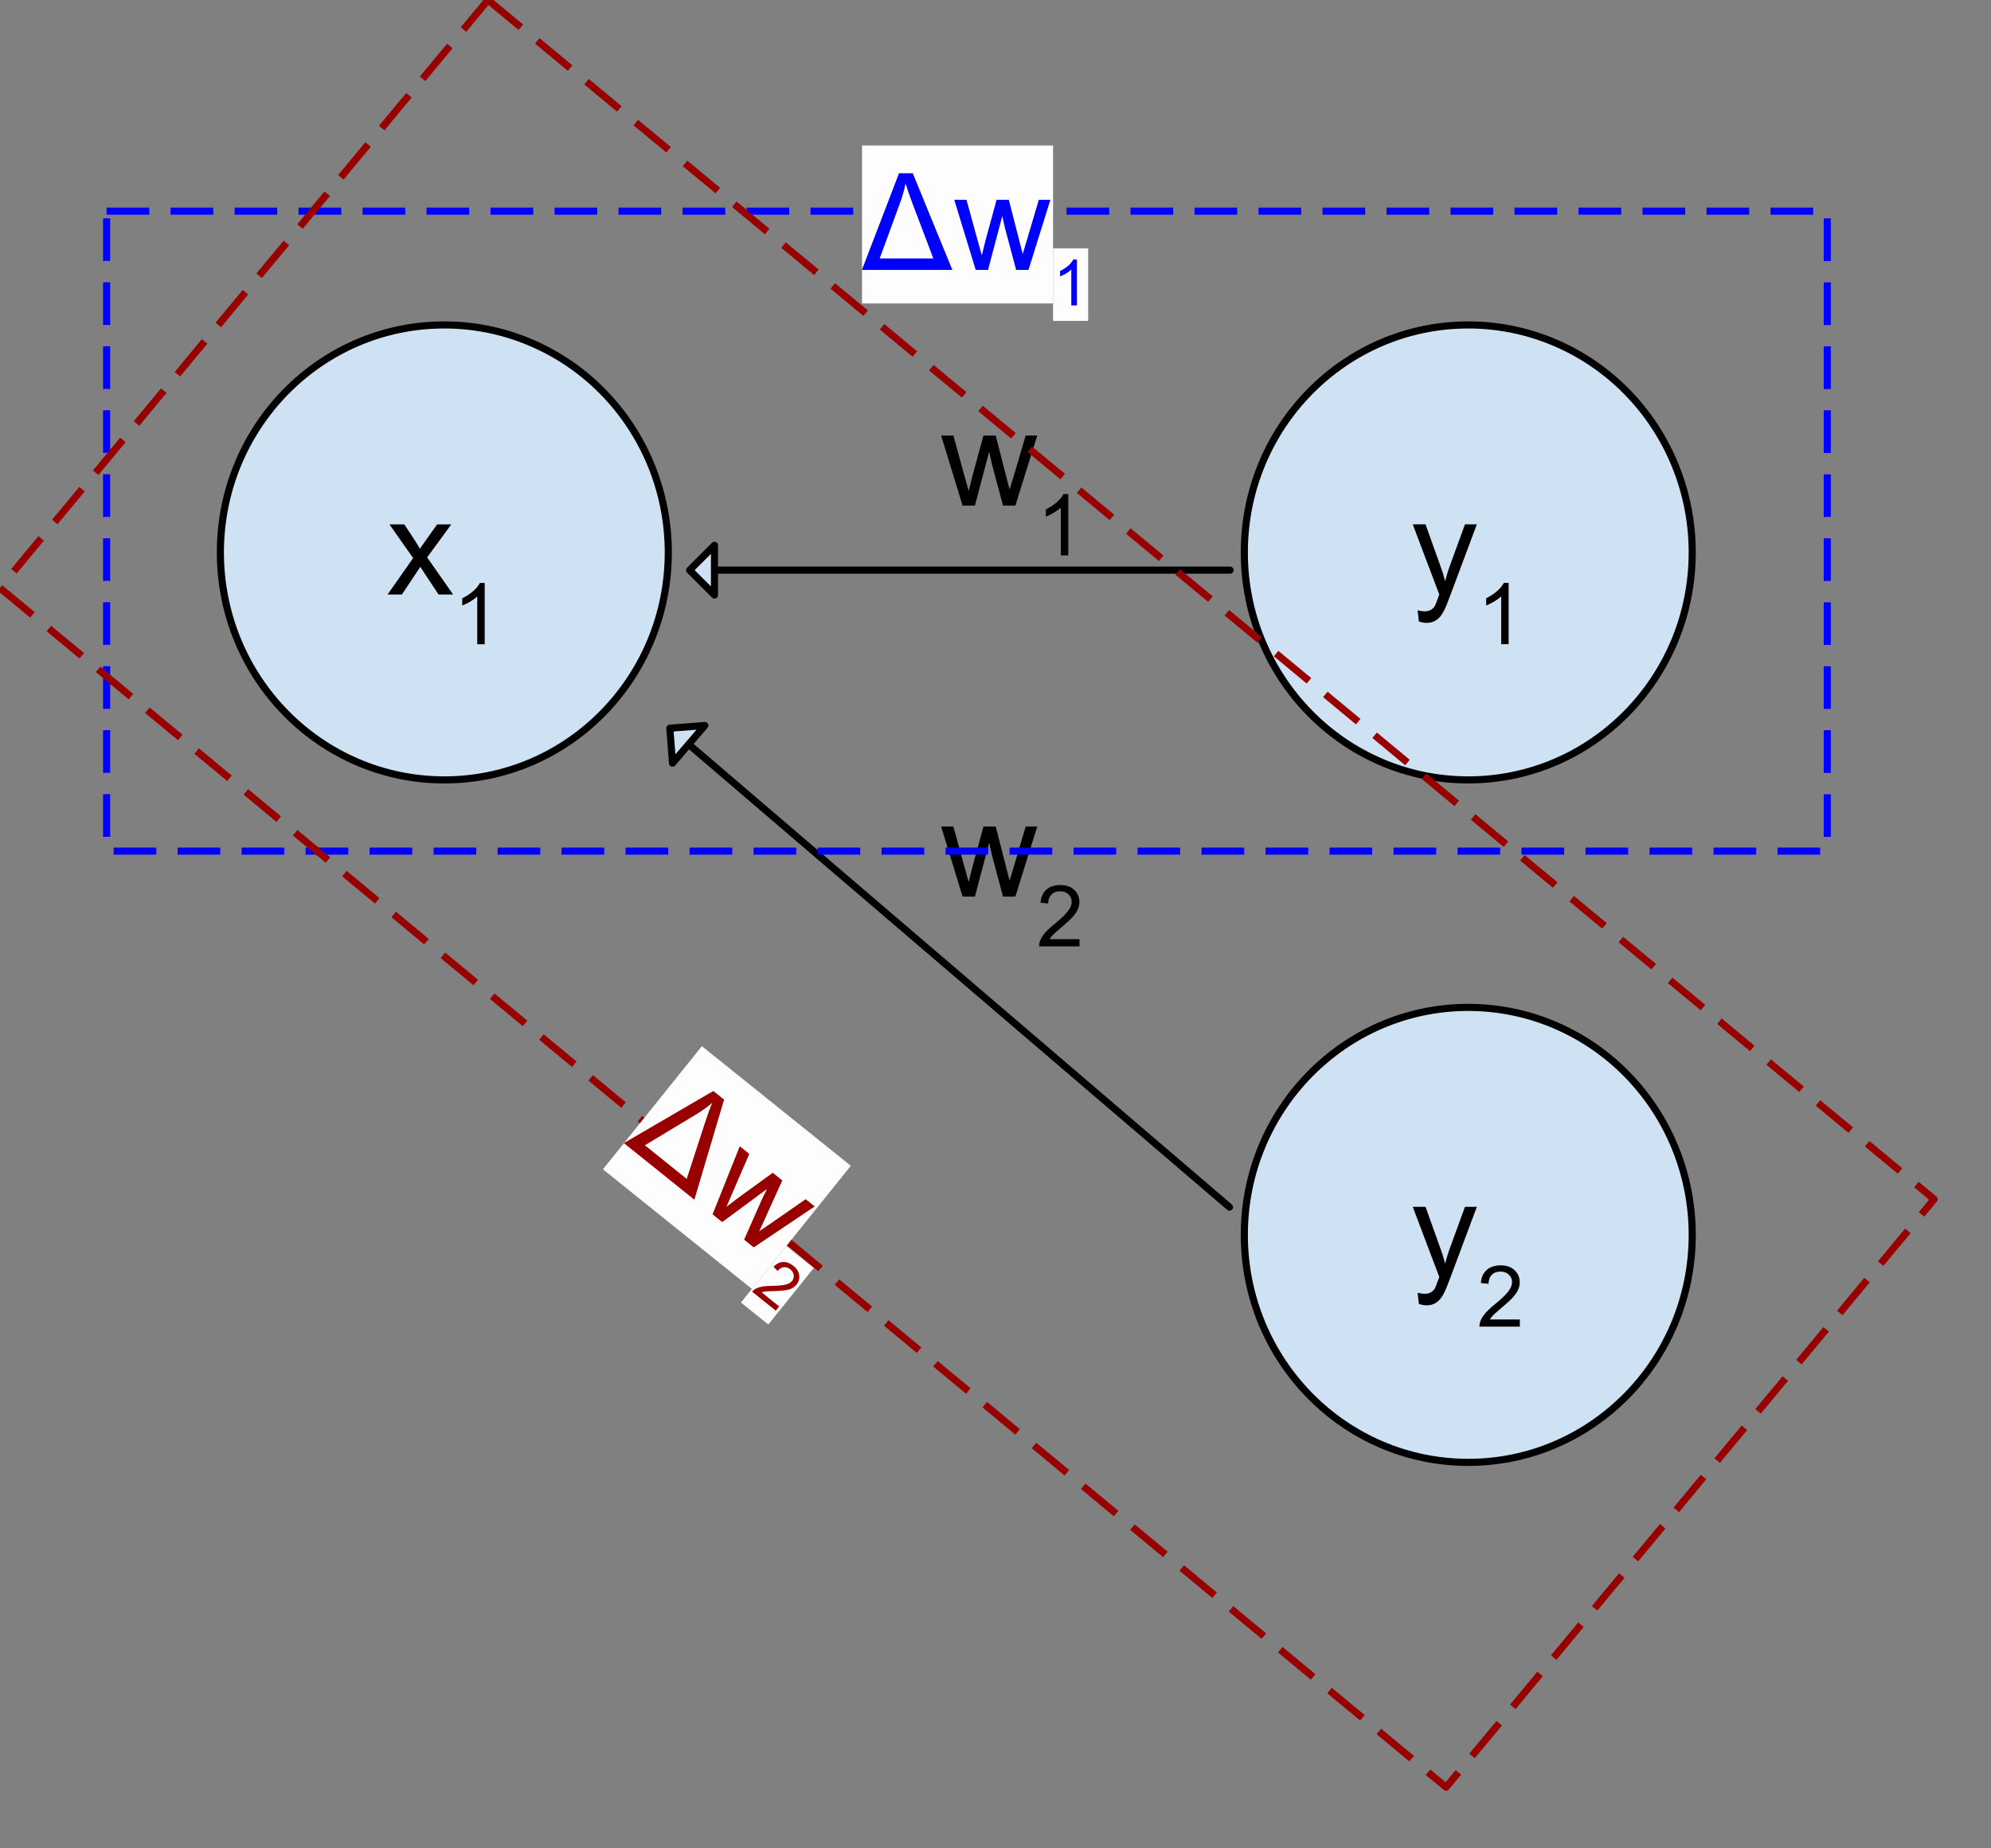 <?xml version="1.0"?>
<svg version="1.1" xmlns="http://www.w3.org/2000/svg" xmlns:xlink="http://www.w3.org/1999/xlink" width="280" height="260">
    <rect width="100%" height="100%" fill="#808080" stroke="none"/>
    <desc iVinci="yes" version="4.6" gridStep="20" showGrid="no" snapToGrid="no" codePlatform="0"/>
    <g id="Layer1" name="Layer 1" opacity="1">
        <g id="Shape1">
            <desc shapeID="1" type="0" basicInfo-basicType="0" basicInfo-roundedRectRadius="12" basicInfo-polygonSides="6" basicInfo-starPoints="5" bounding="rect(-31.496,-32,62.992,64)" text="" font-familyName="" font-pixelSize="20" font-bold="0" font-underline="0" font-alignment="1" strokeStyle="0" markerStart="0" markerEnd="0" shadowEnabled="0" shadowOffsetX="0" shadowOffsetY="2" shadowBlur="4" shadowOpacity="160" blurEnabled="0" blurRadius="4" transform="matrix(1,0,0,1,62.488,77.706)" pers-center="0,0" pers-size="0,0" pers-start="0,0" pers-end="0,0" locked="0" mesh="" flag=""/>
            <path id="shapePath1" d="M30.992,77.706 C30.992,60.033 45.094,45.706 62.488,45.706 C70.842,45.706 78.853,49.078 84.759,55.079 C90.666,61.08 93.984,69.219 93.984,77.706 C93.984,95.379 79.883,109.706 62.488,109.706 C45.094,109.706 30.992,95.379 30.992,77.706 Z" style="stroke:none;fill-rule:nonzero;fill:#cfe2f3;fill-opacity:1;"/>
        </g>
        <g id="Shape2">
            <desc shapeID="2" type="0" basicInfo-basicType="0" basicInfo-roundedRectRadius="12" basicInfo-polygonSides="6" basicInfo-starPoints="5" bounding="rect(-31.496,-32,62.992,64)" text="" font-familyName="" font-pixelSize="20" font-bold="0" font-underline="0" font-alignment="1" strokeStyle="0" markerStart="0" markerEnd="0" shadowEnabled="0" shadowOffsetX="0" shadowOffsetY="2" shadowBlur="4" shadowOpacity="160" blurEnabled="0" blurRadius="4" transform="matrix(1,0,0,1,62.488,77.706)" pers-center="0,0" pers-size="0,0" pers-start="0,0" pers-end="0,0" locked="0" mesh="" flag=""/>
            <path id="shapePath2" d="M30.992,77.706 C30.992,60.033 45.094,45.706 62.488,45.706 C70.842,45.706 78.853,49.078 84.759,55.079 C90.666,61.08 93.984,69.219 93.984,77.706 C93.984,95.379 79.883,109.706 62.488,109.706 C45.094,109.706 30.992,95.379 30.992,77.706 Z" style="stroke:#000000;stroke-opacity:1;stroke-width:1;stroke-linejoin:round;stroke-miterlimit:2;stroke-linecap:butt;fill:none;"/>
        </g>
        <g id="Shape3">
            <desc shapeID="3" type="0" basicInfo-basicType="0" basicInfo-roundedRectRadius="12" basicInfo-polygonSides="6" basicInfo-starPoints="5" bounding="rect(-31.496,-32,62.992,64)" text="" font-familyName="" font-pixelSize="20" font-bold="0" font-underline="0" font-alignment="1" strokeStyle="0" markerStart="0" markerEnd="0" shadowEnabled="0" shadowOffsetX="0" shadowOffsetY="2" shadowBlur="4" shadowOpacity="160" blurEnabled="0" blurRadius="4" transform="matrix(1,0,0,1,206.488,77.706)" pers-center="0,0" pers-size="0,0" pers-start="0,0" pers-end="0,0" locked="0" mesh="" flag=""/>
            <path id="shapePath3" d="M174.992,77.706 C174.992,60.033 189.094,45.706 206.488,45.706 C214.842,45.706 222.853,49.078 228.759,55.079 C234.666,61.08 237.984,69.219 237.984,77.706 C237.984,95.379 223.883,109.706 206.488,109.706 C189.094,109.706 174.992,95.379 174.992,77.706 Z" style="stroke:none;fill-rule:nonzero;fill:#cfe2f3;fill-opacity:1;"/>
        </g>
        <g id="Shape4">
            <desc shapeID="4" type="0" basicInfo-basicType="0" basicInfo-roundedRectRadius="12" basicInfo-polygonSides="6" basicInfo-starPoints="5" bounding="rect(-31.496,-32,62.992,64)" text="" font-familyName="" font-pixelSize="20" font-bold="0" font-underline="0" font-alignment="1" strokeStyle="0" markerStart="0" markerEnd="0" shadowEnabled="0" shadowOffsetX="0" shadowOffsetY="2" shadowBlur="4" shadowOpacity="160" blurEnabled="0" blurRadius="4" transform="matrix(1,0,0,1,206.488,77.706)" pers-center="0,0" pers-size="0,0" pers-start="0,0" pers-end="0,0" locked="0" mesh="" flag=""/>
            <path id="shapePath4" d="M174.992,77.706 C174.992,60.033 189.094,45.706 206.488,45.706 C214.842,45.706 222.853,49.078 228.759,55.079 C234.666,61.08 237.984,69.219 237.984,77.706 C237.984,95.379 223.883,109.706 206.488,109.706 C189.094,109.706 174.992,95.379 174.992,77.706 Z" style="stroke:#000000;stroke-opacity:1;stroke-width:1;stroke-linejoin:round;stroke-miterlimit:2;stroke-linecap:butt;fill:none;"/>
        </g>
        <g id="Shape5">
            <desc shapeID="5" type="0" basicInfo-basicType="0" basicInfo-roundedRectRadius="12" basicInfo-polygonSides="6" basicInfo-starPoints="5" bounding="rect(-38,-3.496,76,6.992)" text="" font-familyName="" font-pixelSize="20" font-bold="0" font-underline="0" font-alignment="1" strokeStyle="0" markerStart="0" markerEnd="0" shadowEnabled="0" shadowOffsetX="0" shadowOffsetY="2" shadowBlur="4" shadowOpacity="160" blurEnabled="0" blurRadius="4" transform="matrix(1,0,0,1,134.984,80.202)" pers-center="0,0" pers-size="0,0" pers-start="0,0" pers-end="0,0" locked="0" mesh="" flag=""/>
            <path id="shapePath5" d="M172.984,80.202 L100.48,80.202 L100.48,76.706 L96.984,80.202 L100.48,83.698 L100.48,80.202 L172.984,80.202 Z" style="stroke:none;fill-rule:nonzero;fill:#cfe2f3;fill-opacity:1;"/>
        </g>
        <g id="Shape6">
            <desc shapeID="6" type="0" basicInfo-basicType="0" basicInfo-roundedRectRadius="12" basicInfo-polygonSides="6" basicInfo-starPoints="5" bounding="rect(-38,-3.496,76,6.992)" text="" font-familyName="" font-pixelSize="20" font-bold="0" font-underline="0" font-alignment="1" strokeStyle="0" markerStart="0" markerEnd="0" shadowEnabled="0" shadowOffsetX="0" shadowOffsetY="2" shadowBlur="4" shadowOpacity="160" blurEnabled="0" blurRadius="4" transform="matrix(1,0,0,1,134.984,80.202)" pers-center="0,0" pers-size="0,0" pers-start="0,0" pers-end="0,0" locked="0" mesh="" flag=""/>
            <path id="shapePath6" d="M172.984,80.202 L100.48,80.202 L100.48,76.706 L96.984,80.202 L100.48,83.698 L100.48,80.202 L172.984,80.202 Z" style="stroke:#000000;stroke-opacity:1;stroke-width:1;stroke-linejoin:round;stroke-miterlimit:2;stroke-linecap:butt;fill:none;"/>
        </g>
        <g id="Shape7">
            <desc shapeID="7" type="0" basicInfo-basicType="0" basicInfo-roundedRectRadius="12" basicInfo-polygonSides="6" basicInfo-starPoints="5" bounding="rect(-40.992,-30.992,81.984,61.984)" text="" font-familyName="" font-pixelSize="20" font-bold="0" font-underline="0" font-alignment="1" strokeStyle="0" markerStart="0" markerEnd="0" shadowEnabled="0" shadowOffsetX="0" shadowOffsetY="2" shadowBlur="4" shadowOpacity="160" blurEnabled="0" blurRadius="4" transform="matrix(1,0,0,1,62.488,76.706)" pers-center="0,0" pers-size="0,0" pers-start="0,0" pers-end="0,0" locked="0" mesh="" flag=""/>
            <path id="shapePath7" d="M21.496,45.714 L103.48,45.714 L103.48,107.698 L21.496,107.698 L21.496,45.714 Z" style="stroke:none;fill-rule:nonzero;fill:#000000;fill-opacity:0;"/>
        </g>
        <g id="Shape8">
            <desc shapeID="8" type="0" basicInfo-basicType="0" basicInfo-roundedRectRadius="12" basicInfo-polygonSides="6" basicInfo-starPoints="5" bounding="rect(-4.609,-4.93,9.219,9.859)" text="" font-familyName="" font-pixelSize="20" font-bold="0" font-underline="0" font-alignment="1" strokeStyle="0" markerStart="0" markerEnd="0" shadowEnabled="0" shadowOffsetX="0" shadowOffsetY="2" shadowBlur="4" shadowOpacity="160" blurEnabled="0" blurRadius="4" transform="matrix(1,0,0,1,59.116,78.696)" pers-center="0,0" pers-size="0,0" pers-start="0,0" pers-end="0,0" locked="0" mesh="" flag=""/>
            <path id="shapePath8" d="M54.506,83.626 L58.1,78.501 L54.772,73.767 L56.866,73.767 L58.381,76.079 C58.663,76.517 58.887,76.886 59.053,77.189 C59.334,76.782 59.59,76.418 59.819,76.095 L61.475,73.767 L63.459,73.767 L60.069,78.407 L63.725,83.626 L61.678,83.626 L59.647,80.564 L59.116,79.735 L56.522,83.626 L54.506,83.626 Z" style="stroke:none;fill-rule:nonzero;fill:#000000;fill-opacity:1;"/>
        </g>
        <g id="Shape9">
            <desc shapeID="9" type="0" basicInfo-basicType="0" basicInfo-roundedRectRadius="12" basicInfo-polygonSides="6" basicInfo-starPoints="5" bounding="rect(-1.578,-4.312,3.156,8.625)" text="" font-familyName="" font-pixelSize="20" font-bold="0" font-underline="0" font-alignment="1" strokeStyle="0" markerStart="0" markerEnd="0" shadowEnabled="0" shadowOffsetX="0" shadowOffsetY="2" shadowBlur="4" shadowOpacity="160" blurEnabled="0" blurRadius="4" transform="matrix(1,0,0,1,66.585,86.314)" pers-center="0,0" pers-size="0,0" pers-start="0,0" pers-end="0,0" locked="0" mesh="" flag=""/>
            <path id="shapePath9" d="M68.163,90.626 L67.116,90.626 L67.116,83.907 C66.855,84.147 66.517,84.392 66.1,84.642 C65.694,84.881 65.329,85.058 65.006,85.173 L65.006,84.157 C65.59,83.876 66.1,83.543 66.538,83.157 C66.986,82.761 67.303,82.376 67.491,82.001 L68.163,82.001 L68.163,90.626 Z" style="stroke:none;fill-rule:nonzero;fill:#000000;fill-opacity:1;"/>
        </g>
        <g id="Shape10">
            <desc shapeID="10" type="0" basicInfo-basicType="0" basicInfo-roundedRectRadius="12" basicInfo-polygonSides="6" basicInfo-starPoints="5" bounding="rect(-40.992,-30.992,81.984,61.984)" text="" font-familyName="" font-pixelSize="20" font-bold="0" font-underline="0" font-alignment="1" strokeStyle="0" markerStart="0" markerEnd="0" shadowEnabled="0" shadowOffsetX="0" shadowOffsetY="2" shadowBlur="4" shadowOpacity="160" blurEnabled="0" blurRadius="4" transform="matrix(1,0,0,1,206.488,76.698)" pers-center="0,0" pers-size="0,0" pers-start="0,0" pers-end="0,0" locked="0" mesh="" flag=""/>
            <path id="shapePath10" d="M165.496,45.706 L247.48,45.706 L247.48,107.69 L165.496,107.69 L165.496,45.706 Z" style="stroke:none;fill-rule:nonzero;fill:#000000;fill-opacity:0;"/>
        </g>
        <g id="Shape11">
            <desc shapeID="11" type="0" basicInfo-basicType="0" basicInfo-roundedRectRadius="12" basicInfo-polygonSides="6" basicInfo-starPoints="5" bounding="rect(-4.508,-6.93,9.016,13.859)" text="" font-familyName="" font-pixelSize="20" font-bold="0" font-underline="0" font-alignment="1" strokeStyle="0" markerStart="0" markerEnd="0" shadowEnabled="0" shadowOffsetX="0" shadowOffsetY="2" shadowBlur="4" shadowOpacity="160" blurEnabled="0" blurRadius="4" transform="matrix(1,0,0,1,203.186,80.689)" pers-center="0,0" pers-size="0,0" pers-start="0,0" pers-end="0,0" locked="0" mesh="" flag=""/>
            <path id="shapePath11" d="M199.538,87.415 L199.366,85.853 C199.73,85.946 200.048,85.993 200.319,85.993 C200.683,85.993 200.975,85.931 201.194,85.806 C201.423,85.681 201.611,85.509 201.756,85.29 C201.861,85.123 202.027,84.707 202.256,84.04 C202.288,83.946 202.34,83.811 202.413,83.634 L198.678,73.759 L200.475,73.759 L202.522,79.478 C202.793,80.196 203.032,80.957 203.241,81.759 C203.428,80.988 203.657,80.238 203.928,79.509 L206.022,73.759 L207.694,73.759 L203.944,83.79 C203.548,84.873 203.236,85.618 203.006,86.024 C202.715,86.576 202.376,86.978 201.991,87.228 C201.605,87.488 201.147,87.618 200.616,87.618 C200.293,87.618 199.933,87.55 199.538,87.415 Z" style="stroke:none;fill-rule:nonzero;fill:#000000;fill-opacity:1;"/>
        </g>
        <g id="Shape12">
            <desc shapeID="12" type="0" basicInfo-basicType="0" basicInfo-roundedRectRadius="12" basicInfo-polygonSides="6" basicInfo-starPoints="5" bounding="rect(-1.578,-4.312,3.156,8.625)" text="" font-familyName="" font-pixelSize="20" font-bold="0" font-underline="0" font-alignment="1" strokeStyle="0" markerStart="0" markerEnd="0" shadowEnabled="0" shadowOffsetX="0" shadowOffsetY="2" shadowBlur="4" shadowOpacity="160" blurEnabled="0" blurRadius="4" transform="matrix(1,0,0,1,210.585,86.306)" pers-center="0,0" pers-size="0,0" pers-start="0,0" pers-end="0,0" locked="0" mesh="" flag=""/>
            <path id="shapePath12" d="M212.163,90.618 L211.116,90.618 L211.116,83.899 C210.855,84.139 210.517,84.384 210.1,84.634 C209.694,84.873 209.329,85.05 209.006,85.165 L209.006,84.149 C209.59,83.868 210.1,83.535 210.538,83.149 C210.986,82.754 211.303,82.368 211.491,81.993 L212.163,81.993 L212.163,90.618 Z" style="stroke:none;fill-rule:nonzero;fill:#000000;fill-opacity:1;"/>
        </g>
        <g id="Shape13">
            <desc shapeID="13" type="0" basicInfo-basicType="0" basicInfo-roundedRectRadius="12" basicInfo-polygonSides="6" basicInfo-starPoints="5" bounding="rect(-40.992,-27.496,81.984,54.992)" text="" font-familyName="" font-pixelSize="20" font-bold="0" font-underline="0" font-alignment="1" strokeStyle="0" markerStart="0" markerEnd="0" shadowEnabled="0" shadowOffsetX="0" shadowOffsetY="2" shadowBlur="4" shadowOpacity="160" blurEnabled="0" blurRadius="4" transform="matrix(1,0,0,1,142.488,64.202)" pers-center="0,0" pers-size="0,0" pers-start="0,0" pers-end="0,0" locked="0" mesh="" flag=""/>
            <path id="shapePath13" d="M101.496,36.706 L183.48,36.706 L183.48,91.698 L101.496,91.698 L101.496,36.706 Z" style="stroke:none;fill-rule:nonzero;fill:#000000;fill-opacity:0;"/>
        </g>
        <g id="Shape14">
            <desc shapeID="14" type="0" basicInfo-basicType="0" basicInfo-roundedRectRadius="12" basicInfo-polygonSides="6" basicInfo-starPoints="5" bounding="rect(-6.758,-4.93,13.516,9.859)" text="" font-familyName="" font-pixelSize="20" font-bold="0" font-underline="0" font-alignment="1" strokeStyle="0" markerStart="0" markerEnd="0" shadowEnabled="0" shadowOffsetX="0" shadowOffsetY="2" shadowBlur="4" shadowOpacity="160" blurEnabled="0" blurRadius="4" transform="matrix(1,0,0,1,139.114,66.192)" pers-center="0,0" pers-size="0,0" pers-start="0,0" pers-end="0,0" locked="0" mesh="" flag=""/>
            <path id="shapePath14" d="M135.371,71.122 L132.356,61.263 L134.075,61.263 L135.637,66.95 L136.231,69.075 C136.252,68.971 136.418,68.294 136.731,67.044 L138.309,61.263 L140.028,61.263 L141.496,66.981 L141.981,68.872 L142.559,66.966 L144.246,61.263 L145.871,61.263 L142.793,71.122 L141.059,71.122 L139.481,65.216 L139.106,63.544 L137.106,71.122 L135.371,71.122 Z" style="stroke:none;fill-rule:nonzero;fill:#000000;fill-opacity:1;"/>
        </g>
        <g id="Shape15">
            <desc shapeID="15" type="0" basicInfo-basicType="0" basicInfo-roundedRectRadius="12" basicInfo-polygonSides="6" basicInfo-starPoints="5" bounding="rect(-1.578,-4.312,3.156,8.625)" text="" font-familyName="" font-pixelSize="20" font-bold="0" font-underline="0" font-alignment="1" strokeStyle="0" markerStart="0" markerEnd="0" shadowEnabled="0" shadowOffsetX="0" shadowOffsetY="2" shadowBlur="4" shadowOpacity="160" blurEnabled="0" blurRadius="4" transform="matrix(1,0,0,1,148.657,73.81)" pers-center="0,0" pers-size="0,0" pers-start="0,0" pers-end="0,0" locked="0" mesh="" flag=""/>
            <path id="shapePath15" d="M150.235,78.122 L149.188,78.122 L149.188,71.403 C148.928,71.643 148.589,71.888 148.173,72.138 C147.766,72.377 147.402,72.554 147.079,72.669 L147.079,71.653 C147.662,71.372 148.173,71.039 148.61,70.653 C149.058,70.257 149.376,69.872 149.563,69.497 L150.235,69.497 L150.235,78.122 Z" style="stroke:none;fill-rule:nonzero;fill:#000000;fill-opacity:1;"/>
        </g>
        <g id="Shape16">
            <desc shapeID="16" type="0" basicInfo-basicType="0" basicInfo-roundedRectRadius="12" basicInfo-polygonSides="6" basicInfo-starPoints="5" bounding="rect(-31.496,-32,62.992,64)" text="" font-familyName="" font-pixelSize="20" font-bold="0" font-underline="0" font-alignment="1" strokeStyle="0" markerStart="0" markerEnd="0" shadowEnabled="0" shadowOffsetX="0" shadowOffsetY="2" shadowBlur="4" shadowOpacity="160" blurEnabled="0" blurRadius="4" transform="matrix(1,0,0,1,206.488,173.706)" pers-center="0,0" pers-size="0,0" pers-start="0,0" pers-end="0,0" locked="0" mesh="" flag=""/>
            <path id="shapePath16" d="M174.992,173.706 C174.992,156.033 189.094,141.706 206.488,141.706 C214.842,141.706 222.853,145.077 228.759,151.079 C234.666,157.08 237.984,165.219 237.984,173.706 C237.984,191.379 223.883,205.706 206.488,205.706 C189.094,205.706 174.992,191.379 174.992,173.706 Z" style="stroke:none;fill-rule:nonzero;fill:#cfe2f3;fill-opacity:1;"/>
        </g>
        <g id="Shape17">
            <desc shapeID="17" type="0" basicInfo-basicType="0" basicInfo-roundedRectRadius="12" basicInfo-polygonSides="6" basicInfo-starPoints="5" bounding="rect(-31.496,-32,62.992,64)" text="" font-familyName="" font-pixelSize="20" font-bold="0" font-underline="0" font-alignment="1" strokeStyle="0" markerStart="0" markerEnd="0" shadowEnabled="0" shadowOffsetX="0" shadowOffsetY="2" shadowBlur="4" shadowOpacity="160" blurEnabled="0" blurRadius="4" transform="matrix(1,0,0,1,206.488,173.706)" pers-center="0,0" pers-size="0,0" pers-start="0,0" pers-end="0,0" locked="0" mesh="" flag=""/>
            <path id="shapePath17" d="M174.992,173.706 C174.992,156.033 189.094,141.706 206.488,141.706 C214.842,141.706 222.853,145.077 228.759,151.079 C234.666,157.08 237.984,165.219 237.984,173.706 C237.984,191.379 223.883,205.706 206.488,205.706 C189.094,205.706 174.992,191.379 174.992,173.706 Z" style="stroke:#000000;stroke-opacity:1;stroke-width:1;stroke-linejoin:round;stroke-miterlimit:2;stroke-linecap:butt;fill:none;"/>
        </g>
        <g id="Shape18">
            <desc shapeID="18" type="0" basicInfo-basicType="0" basicInfo-roundedRectRadius="12" basicInfo-polygonSides="6" basicInfo-starPoints="5" bounding="rect(-40.992,-30.992,81.984,61.984)" text="" font-familyName="" font-pixelSize="20" font-bold="0" font-underline="0" font-alignment="1" strokeStyle="0" markerStart="0" markerEnd="0" shadowEnabled="0" shadowOffsetX="0" shadowOffsetY="2" shadowBlur="4" shadowOpacity="160" blurEnabled="0" blurRadius="4" transform="matrix(1,0,0,1,206.488,172.698)" pers-center="0,0" pers-size="0,0" pers-start="0,0" pers-end="0,0" locked="0" mesh="" flag=""/>
            <path id="shapePath18" d="M165.496,141.706 L247.48,141.706 L247.48,203.69 L165.496,203.69 L165.496,141.706 Z" style="stroke:none;fill-rule:nonzero;fill:#000000;fill-opacity:0;"/>
        </g>
        <g id="Shape19">
            <desc shapeID="19" type="0" basicInfo-basicType="0" basicInfo-roundedRectRadius="12" basicInfo-polygonSides="6" basicInfo-starPoints="5" bounding="rect(-4.508,-6.93,9.016,13.859)" text="" font-familyName="" font-pixelSize="20" font-bold="0" font-underline="0" font-alignment="1" strokeStyle="0" markerStart="0" markerEnd="0" shadowEnabled="0" shadowOffsetX="0" shadowOffsetY="2" shadowBlur="4" shadowOpacity="160" blurEnabled="0" blurRadius="4" transform="matrix(1,0,0,1,203.186,176.688)" pers-center="0,0" pers-size="0,0" pers-start="0,0" pers-end="0,0" locked="0" mesh="" flag=""/>
            <path id="shapePath19" d="M199.538,183.415 L199.366,181.853 C199.73,181.946 200.048,181.993 200.319,181.993 C200.683,181.993 200.975,181.931 201.194,181.806 C201.423,181.681 201.611,181.509 201.756,181.29 C201.861,181.123 202.027,180.707 202.256,180.04 C202.288,179.946 202.34,179.811 202.413,179.634 L198.678,169.759 L200.475,169.759 L202.522,175.478 C202.793,176.196 203.032,176.957 203.241,177.759 C203.428,176.988 203.657,176.238 203.928,175.509 L206.022,169.759 L207.694,169.759 L203.944,179.79 C203.548,180.873 203.236,181.618 203.006,182.024 C202.715,182.577 202.376,182.978 201.991,183.228 C201.605,183.488 201.147,183.618 200.616,183.618 C200.293,183.618 199.933,183.55 199.538,183.415 Z" style="stroke:none;fill-rule:nonzero;fill:#000000;fill-opacity:1;"/>
        </g>
        <g id="Shape20">
            <desc shapeID="20" type="0" basicInfo-basicType="0" basicInfo-roundedRectRadius="12" basicInfo-polygonSides="6" basicInfo-starPoints="5" bounding="rect(-2.844,-4.312,5.688,8.625)" text="" font-familyName="" font-pixelSize="20" font-bold="0" font-underline="0" font-alignment="1" strokeStyle="0" markerStart="0" markerEnd="0" shadowEnabled="0" shadowOffsetX="0" shadowOffsetY="2" shadowBlur="4" shadowOpacity="160" blurEnabled="0" blurRadius="4" transform="matrix(1,0,0,1,210.897,182.306)" pers-center="0,0" pers-size="0,0" pers-start="0,0" pers-end="0,0" locked="0" mesh="" flag=""/>
            <path id="shapePath20" d="M213.741,185.603 L213.741,186.618 L208.053,186.618 C208.053,186.368 208.095,186.123 208.178,185.884 C208.324,185.498 208.553,185.118 208.866,184.743 C209.189,184.368 209.652,183.936 210.256,183.446 C211.194,182.675 211.824,182.066 212.147,181.618 C212.48,181.17 212.647,180.748 212.647,180.353 C212.647,179.936 212.496,179.587 212.194,179.306 C211.892,179.014 211.501,178.868 211.022,178.868 C210.512,178.868 210.105,179.019 209.803,179.321 C209.501,179.623 209.345,180.045 209.335,180.587 L208.256,180.478 C208.329,179.665 208.605,179.05 209.085,178.634 C209.574,178.207 210.23,177.993 211.053,177.993 C211.876,177.993 212.527,178.222 213.006,178.681 C213.486,179.139 213.725,179.707 213.725,180.384 C213.725,180.728 213.652,181.066 213.506,181.399 C213.371,181.722 213.137,182.071 212.803,182.446 C212.48,182.811 211.944,183.311 211.194,183.946 C210.558,184.478 210.147,184.842 209.96,185.04 C209.782,185.228 209.637,185.415 209.522,185.603 L213.741,185.603 Z" style="stroke:none;fill-rule:nonzero;fill:#000000;fill-opacity:1;"/>
        </g>
        <g id="Shape21">
            <desc shapeID="21" type="0" basicInfo-basicType="0" basicInfo-roundedRectRadius="12" basicInfo-polygonSides="6" basicInfo-starPoints="5" bounding="rect(-40.992,-27.496,81.984,54.992)" text="" font-familyName="" font-pixelSize="20" font-bold="0" font-underline="0" font-alignment="1" strokeStyle="0" markerStart="0" markerEnd="0" shadowEnabled="0" shadowOffsetX="0" shadowOffsetY="2" shadowBlur="4" shadowOpacity="160" blurEnabled="0" blurRadius="4" transform="matrix(1,0,0,1,142.488,119.202)" pers-center="0,0" pers-size="0,0" pers-start="0,0" pers-end="0,0" locked="0" mesh="" flag=""/>
            <path id="shapePath21" d="M101.496,91.706 L183.48,91.706 L183.48,146.698 L101.496,146.698 L101.496,91.706 Z" style="stroke:none;fill-rule:nonzero;fill:#000000;fill-opacity:0;"/>
        </g>
        <g id="Shape22">
            <desc shapeID="22" type="0" basicInfo-basicType="0" basicInfo-roundedRectRadius="12" basicInfo-polygonSides="6" basicInfo-starPoints="5" bounding="rect(-6.758,-4.93,13.516,9.859)" text="" font-familyName="" font-pixelSize="20" font-bold="0" font-underline="0" font-alignment="1" strokeStyle="0" markerStart="0" markerEnd="0" shadowEnabled="0" shadowOffsetX="0" shadowOffsetY="2" shadowBlur="4" shadowOpacity="160" blurEnabled="0" blurRadius="4" transform="matrix(1,0,0,1,139.114,121.192)" pers-center="0,0" pers-size="0,0" pers-start="0,0" pers-end="0,0" locked="0" mesh="" flag=""/>
            <path id="shapePath22" d="M135.371,126.122 L132.356,116.263 L134.075,116.263 L135.637,121.95 L136.231,124.075 C136.252,123.971 136.418,123.294 136.731,122.044 L138.309,116.263 L140.028,116.263 L141.496,121.981 L141.981,123.872 L142.559,121.966 L144.246,116.263 L145.871,116.263 L142.793,126.122 L141.059,126.122 L139.481,120.216 L139.106,118.544 L137.106,126.122 L135.371,126.122 Z" style="stroke:none;fill-rule:nonzero;fill:#000000;fill-opacity:1;"/>
        </g>
        <g id="Shape23">
            <desc shapeID="23" type="0" basicInfo-basicType="0" basicInfo-roundedRectRadius="12" basicInfo-polygonSides="6" basicInfo-starPoints="5" bounding="rect(-2.844,-4.312,5.688,8.625)" text="" font-familyName="" font-pixelSize="20" font-bold="0" font-underline="0" font-alignment="1" strokeStyle="0" markerStart="0" markerEnd="0" shadowEnabled="0" shadowOffsetX="0" shadowOffsetY="2" shadowBlur="4" shadowOpacity="160" blurEnabled="0" blurRadius="4" transform="matrix(1,0,0,1,148.969,128.81)" pers-center="0,0" pers-size="0,0" pers-start="0,0" pers-end="0,0" locked="0" mesh="" flag=""/>
            <path id="shapePath23" d="M151.813,132.106 L151.813,133.122 L146.126,133.122 C146.126,132.872 146.167,132.627 146.251,132.388 C146.397,132.002 146.626,131.622 146.938,131.247 C147.261,130.872 147.725,130.44 148.329,129.95 C149.266,129.179 149.897,128.57 150.219,128.122 C150.553,127.674 150.719,127.252 150.719,126.856 C150.719,126.44 150.568,126.091 150.266,125.81 C149.964,125.518 149.574,125.372 149.094,125.372 C148.584,125.372 148.178,125.523 147.876,125.825 C147.574,126.127 147.417,126.549 147.407,127.091 L146.329,126.981 C146.402,126.169 146.678,125.554 147.157,125.138 C147.647,124.711 148.303,124.497 149.126,124.497 C149.949,124.497 150.6,124.726 151.079,125.185 C151.558,125.643 151.798,126.211 151.798,126.888 C151.798,127.231 151.725,127.57 151.579,127.903 C151.443,128.226 151.209,128.575 150.876,128.95 C150.553,129.315 150.016,129.815 149.266,130.45 C148.631,130.981 148.219,131.346 148.032,131.544 C147.855,131.731 147.709,131.919 147.594,132.106 L151.813,132.106 Z" style="stroke:none;fill-rule:nonzero;fill:#000000;fill-opacity:1;"/>
        </g>
        <g id="Shape24">
            <desc shapeID="24" type="0" basicInfo-basicType="0" basicInfo-roundedRectRadius="12" basicInfo-polygonSides="6" basicInfo-starPoints="5" bounding="rect(-39.354,-33.875,78.709,67.75)" text="" font-familyName="" font-pixelSize="20" font-bold="0" font-underline="0" font-alignment="1" strokeStyle="0" markerStart="0" markerEnd="0" shadowEnabled="0" shadowOffsetX="0" shadowOffsetY="2" shadowBlur="4" shadowOpacity="160" blurEnabled="0" blurRadius="4" transform="matrix(1,0,0,1,133.554,135.931)" pers-center="0,0" pers-size="0,0" pers-start="0,0" pers-end="0,0" locked="0" mesh="" flag=""/>
            <path id="shapePath24" d="M172.908,169.806 L96.847,104.702 L99.115,102.056 L94.2,102.436 L94.579,107.347 L96.847,104.702 L172.908,169.806 Z" style="stroke:none;fill-rule:nonzero;fill:#cfe2f3;fill-opacity:1;"/>
        </g>
        <g id="Shape25">
            <desc shapeID="25" type="0" basicInfo-basicType="0" basicInfo-roundedRectRadius="12" basicInfo-polygonSides="6" basicInfo-starPoints="5" bounding="rect(-39.354,-33.875,78.709,67.75)" text="" font-familyName="" font-pixelSize="20" font-bold="0" font-underline="0" font-alignment="1" strokeStyle="0" markerStart="0" markerEnd="0" shadowEnabled="0" shadowOffsetX="0" shadowOffsetY="2" shadowBlur="4" shadowOpacity="160" blurEnabled="0" blurRadius="4" transform="matrix(1,0,0,1,133.554,135.931)" pers-center="0,0" pers-size="0,0" pers-start="0,0" pers-end="0,0" locked="0" mesh="" flag=""/>
            <path id="shapePath25" d="M172.908,169.806 L96.847,104.702 L99.115,102.056 L94.2,102.436 L94.579,107.347 L96.847,104.702 L172.908,169.806 Z" style="stroke:#000000;stroke-opacity:1;stroke-width:1;stroke-linejoin:round;stroke-miterlimit:2;stroke-linecap:butt;fill:none;"/>
        </g>
        <g id="Shape26">
            <desc shapeID="26" type="0" basicInfo-basicType="0" basicInfo-roundedRectRadius="12" basicInfo-polygonSides="6" basicInfo-starPoints="5" bounding="rect(-120.992,-45.008,241.984,90.016)" text="" font-familyName="" font-pixelSize="20" font-bold="0" font-underline="0" font-alignment="1" strokeStyle="0" markerStart="0" markerEnd="0" shadowEnabled="0" shadowOffsetX="0" shadowOffsetY="2" shadowBlur="4" shadowOpacity="160" blurEnabled="0" blurRadius="4" transform="matrix(1,0,0,1,135.984,74.714)" pers-center="0,0" pers-size="0,0" pers-start="0,0" pers-end="0,0" locked="0" mesh="" flag=""/>
            <path id="shapePath26" d="M14.992,29.706 L256.977,29.706 L256.977,119.722 L14.992,119.722 L14.992,29.706 Z" style="stroke:none;fill-rule:nonzero;fill:#000000;fill-opacity:0;"/>
        </g>
        <g id="Shape27">
            <desc shapeID="27" type="0" basicInfo-basicType="0" basicInfo-roundedRectRadius="12" basicInfo-polygonSides="6" basicInfo-starPoints="5" bounding="rect(-120.992,-45.008,241.984,90.016)" text="" font-familyName="" font-pixelSize="20" font-bold="0" font-underline="0" font-alignment="1" strokeStyle="7" markerStart="0" markerEnd="0" shadowEnabled="0" shadowOffsetX="0" shadowOffsetY="2" shadowBlur="4" shadowOpacity="160" blurEnabled="0" blurRadius="4" transform="matrix(1,0,0,1,135.984,74.714)" pers-center="0,0" pers-size="0,0" pers-start="0,0" pers-end="0,0" locked="0" mesh="" flag=""/>
            <path id="shapePath27" d="M14.992,29.706 L256.977,29.706 L256.977,119.722 L14.992,119.722 L14.992,29.706 Z" style="stroke:#0000ff;stroke-opacity:1;stroke-width:1;stroke-linejoin:round;stroke-miterlimit:2;stroke-linecap:butt;stroke-dasharray:6,3;fill:none;"/>
        </g>
        <g id="Shape28">
            <desc shapeID="28" type="0" basicInfo-basicType="0" basicInfo-roundedRectRadius="12" basicInfo-polygonSides="6" basicInfo-starPoints="5" bounding="rect(-136,-125.701,272,251.402)" text="" font-familyName="" font-pixelSize="20" font-bold="0" font-underline="0" font-alignment="1" strokeStyle="0" markerStart="0" markerEnd="0" shadowEnabled="0" shadowOffsetX="0" shadowOffsetY="2" shadowBlur="4" shadowOpacity="160" blurEnabled="0" blurRadius="4" transform="matrix(1,0,0,1,136,125.701)" pers-center="0,0" pers-size="0,0" pers-start="0,0" pers-end="0,0" locked="0" mesh="" flag=""/>
            <path id="shapePath28" d="M68.63,1.52588e-05 L272,168.693 L203.37,251.402 L1.52588e-05,82.709 L68.63,1.52588e-05 Z" style="stroke:none;fill-rule:nonzero;fill:#000000;fill-opacity:0;"/>
        </g>
        <g id="Shape29">
            <desc shapeID="29" type="0" basicInfo-basicType="0" basicInfo-roundedRectRadius="12" basicInfo-polygonSides="6" basicInfo-starPoints="5" bounding="rect(-136,-125.701,272,251.402)" text="" font-familyName="" font-pixelSize="20" font-bold="0" font-underline="0" font-alignment="1" strokeStyle="7" markerStart="0" markerEnd="0" shadowEnabled="0" shadowOffsetX="0" shadowOffsetY="2" shadowBlur="4" shadowOpacity="160" blurEnabled="0" blurRadius="4" transform="matrix(1,0,0,1,136,125.701)" pers-center="0,0" pers-size="0,0" pers-start="0,0" pers-end="0,0" locked="0" mesh="" flag=""/>
            <path id="shapePath29" d="M68.63,1.52588e-05 L272,168.693 L203.37,251.402 L1.52588e-05,82.709 L68.63,1.52588e-05 Z" style="stroke:#980000;stroke-opacity:1;stroke-width:1;stroke-linejoin:round;stroke-miterlimit:2;stroke-linecap:butt;stroke-dasharray:6,3;fill:none;"/>
        </g>
        <g id="Shape30">
            <desc shapeID="30" type="0" basicInfo-basicType="0" basicInfo-roundedRectRadius="12" basicInfo-polygonSides="6" basicInfo-starPoints="5" bounding="rect(-27.008,-17.654,54.016,35.307)" text="" font-familyName="" font-pixelSize="20" font-bold="0" font-underline="0" font-alignment="1" strokeStyle="0" markerStart="0" markerEnd="0" shadowEnabled="0" shadowOffsetX="0" shadowOffsetY="2" shadowBlur="4" shadowOpacity="160" blurEnabled="0" blurRadius="4" transform="matrix(1,0,0,1,139.236,28.06)" pers-center="0,0" pers-size="0,0" pers-start="0,0" pers-end="0,0" locked="0" mesh="" flag=""/>
            <path id="shapePath30" d="M112.228,10.407 L166.244,10.407 L166.244,45.714 L112.228,45.714 L112.228,10.407 Z" style="stroke:none;fill-rule:nonzero;fill:#000000;fill-opacity:0;"/>
        </g>
        <g id="Shape31">
            <desc shapeID="31" type="0" basicInfo-basicType="0" basicInfo-roundedRectRadius="12" basicInfo-polygonSides="6" basicInfo-starPoints="5" bounding="rect(-13.434,-11.109,26.869,22.219)" text="" font-familyName="" font-pixelSize="20" font-bold="0" font-underline="0" font-alignment="1" strokeStyle="0" markerStart="0" markerEnd="0" shadowEnabled="0" shadowOffsetX="0" shadowOffsetY="2" shadowBlur="4" shadowOpacity="160" blurEnabled="0" blurRadius="4" transform="matrix(1,0,0,1,134.663,31.576)" pers-center="0,0" pers-size="0,0" pers-start="0,0" pers-end="0,0" locked="0" mesh="" flag=""/>
            <path id="shapePath31" d="M121.228,20.467 L148.097,20.467 L148.097,42.686 L121.228,42.686 L121.228,20.467 Z" style="stroke:none;fill-rule:nonzero;fill:#fdfdfd;fill-opacity:1;"/>
        </g>
        <g id="Shape32">
            <desc shapeID="32" type="0" basicInfo-basicType="0" basicInfo-roundedRectRadius="12" basicInfo-polygonSides="6" basicInfo-starPoints="5" bounding="rect(-13.252,-6.797,26.504,13.594)" text="" font-familyName="" font-pixelSize="20" font-bold="0" font-underline="0" font-alignment="1" strokeStyle="0" markerStart="0" markerEnd="0" shadowEnabled="0" shadowOffsetX="0" shadowOffsetY="2" shadowBlur="4" shadowOpacity="160" blurEnabled="0" blurRadius="4" transform="matrix(1,0,0,1,134.465,31.17)" pers-center="0,0" pers-size="0,0" pers-start="0,0" pers-end="0,0" locked="0" mesh="" flag=""/>
            <path id="shapePath32" d="M121.213,37.967 L126.432,24.373 L128.369,24.373 L133.932,37.967 L121.213,37.967 M123.713,36.358 L131.26,36.358 L128.322,28.608 C127.885,27.451 127.562,26.514 127.353,25.795 C127.187,26.639 126.947,27.503 126.635,28.389 L123.713,36.358 M137.217,37.967 L134.202,28.108 L135.92,28.108 L137.483,33.795 L138.077,35.92 C138.097,35.816 138.264,35.139 138.577,33.889 L140.155,28.108 L141.873,28.108 L143.342,33.826 L143.827,35.717 L144.405,33.811 L146.092,28.108 L147.717,28.108 L144.639,37.967 L142.905,37.967 L141.327,32.061 L140.952,30.389 L138.952,37.967 L137.217,37.967 Z" style="stroke:none;fill-rule:nonzero;fill:#0000ff;fill-opacity:1;"/>
        </g>
        <g id="Shape33">
            <desc shapeID="33" type="0" basicInfo-basicType="0" basicInfo-roundedRectRadius="12" basicInfo-polygonSides="6" basicInfo-starPoints="5" bounding="rect(-2.468,-5.102,4.936,10.203)" text="" font-familyName="" font-pixelSize="20" font-bold="0" font-underline="0" font-alignment="1" strokeStyle="0" markerStart="0" markerEnd="0" shadowEnabled="0" shadowOffsetX="0" shadowOffsetY="2" shadowBlur="4" shadowOpacity="160" blurEnabled="0" blurRadius="4" transform="matrix(1,0,0,1,150.565,40.037)" pers-center="0,0" pers-size="0,0" pers-start="0,0" pers-end="0,0" locked="0" mesh="" flag=""/>
            <path id="shapePath33" d="M148.097,34.936 L153.033,34.936 L153.033,45.139 L148.097,45.139 L148.097,34.936 Z" style="stroke:none;fill-rule:nonzero;fill:#fdfdfd;fill-opacity:1;"/>
        </g>
        <g id="Shape34">
            <desc shapeID="34" type="0" basicInfo-basicType="0" basicInfo-roundedRectRadius="12" basicInfo-polygonSides="6" basicInfo-starPoints="5" bounding="rect(-1.188,-3.234,2.375,6.469)" text="" font-familyName="" font-pixelSize="20" font-bold="0" font-underline="0" font-alignment="1" strokeStyle="0" markerStart="0" markerEnd="0" shadowEnabled="0" shadowOffsetX="0" shadowOffsetY="2" shadowBlur="4" shadowOpacity="160" blurEnabled="0" blurRadius="4" transform="matrix(1,0,0,1,150.269,39.733)" pers-center="0,0" pers-size="0,0" pers-start="0,0" pers-end="0,0" locked="0" mesh="" flag=""/>
            <path id="shapePath34" d="M151.457,42.967 L150.66,42.967 L150.66,37.92 C150.472,38.108 150.222,38.295 149.91,38.483 C149.597,38.66 149.321,38.79 149.082,38.873 L149.082,38.108 C149.519,37.91 149.905,37.665 150.238,37.373 C150.571,37.071 150.806,36.779 150.941,36.498 L151.457,36.498 L151.457,42.967 Z" style="stroke:none;fill-rule:nonzero;fill:#0000ff;fill-opacity:1;"/>
        </g>
        <g id="Shape35">
            <desc shapeID="35" type="0" basicInfo-basicType="0" basicInfo-roundedRectRadius="12" basicInfo-polygonSides="6" basicInfo-starPoints="5" bounding="rect(-32.11,-30.677,64.221,61.354)" text="" font-familyName="" font-pixelSize="20" font-bold="0" font-underline="0" font-alignment="1" strokeStyle="0" markerStart="0" markerEnd="0" shadowEnabled="0" shadowOffsetX="0" shadowOffsetY="2" shadowBlur="4" shadowOpacity="160" blurEnabled="0" blurRadius="4" transform="matrix(1,0,0,1,107.99,164.358)" pers-center="0,0" pers-size="0,0" pers-start="0,0" pers-end="0,0" locked="0" mesh="" flag=""/>
            <path id="shapePath35" d="M97.99,133.681 L140.1,167.508 L117.99,195.035 L75.88,161.208 L97.99,133.681 Z" style="stroke:none;fill-rule:nonzero;fill:#000000;fill-opacity:0;"/>
        </g>
        <g id="Shape36">
            <desc shapeID="36" type="0" basicInfo-basicType="0" basicInfo-roundedRectRadius="12" basicInfo-polygonSides="6" basicInfo-starPoints="5" bounding="rect(-17.43,-17.075,34.861,34.15)" text="" font-familyName="" font-pixelSize="20" font-bold="0" font-underline="0" font-alignment="1" strokeStyle="0" markerStart="0" markerEnd="0" shadowEnabled="0" shadowOffsetX="0" shadowOffsetY="2" shadowBlur="4" shadowOpacity="160" blurEnabled="0" blurRadius="4" transform="matrix(1,0,0,1,102.224,164.235)" pers-center="0,0" pers-size="0,0" pers-start="0,0" pers-end="0,0" locked="0" mesh="" flag=""/>
            <path id="shapePath36" d="M98.707,147.16 L119.654,163.987 L105.74,181.31 L84.793,164.483 L98.707,147.16 Z" style="stroke:none;fill-rule:nonzero;fill:#fdfdfd;fill-opacity:1;"/>
        </g>
        <g id="Shape37">
            <desc shapeID="37" type="0" basicInfo-basicType="0" basicInfo-roundedRectRadius="12" basicInfo-polygonSides="6" basicInfo-starPoints="5" bounding="rect(-13.419,-11.001,26.837,22.001)" text="" font-familyName="" font-pixelSize="20" font-bold="0" font-underline="0" font-alignment="1" strokeStyle="0" markerStart="0" markerEnd="0" shadowEnabled="0" shadowOffsetX="0" shadowOffsetY="2" shadowBlur="4" shadowOpacity="160" blurEnabled="0" blurRadius="4" transform="matrix(1,0,0,1,101.154,164.465)" pers-center="0,0" pers-size="0,0" pers-start="0,0" pers-end="0,0" locked="0" mesh="" flag=""/>
            <path id="shapePath37" d="M87.736,160.795 L100.317,153.464 L101.828,154.678 L97.652,168.76 L87.736,160.795 M90.693,161.105 L96.576,165.832 L99.139,157.95 C99.522,156.774 99.858,155.841 100.145,155.15 C99.487,155.704 98.759,156.228 97.961,156.722 L90.693,161.105 M100.213,170.817 L104.036,161.242 L105.376,162.318 L103.033,167.731 L102.165,169.76 C102.246,169.692 102.8,169.268 103.827,168.489 L108.677,164.97 L110.017,166.047 L107.581,171.425 L106.775,173.202 L108.419,172.078 L113.306,168.689 L114.573,169.706 L105.999,175.465 L104.647,174.379 L107.115,168.786 L107.87,167.248 L101.565,171.904 L100.213,170.817 Z" style="stroke:none;fill-rule:nonzero;fill:#980000;fill-opacity:1;"/>
        </g>
        <g id="Shape38">
            <desc shapeID="38" type="0" basicInfo-basicType="0" basicInfo-roundedRectRadius="12" basicInfo-polygonSides="6" basicInfo-starPoints="5" bounding="rect(-5.119,-5.523,10.237,11.046)" text="" font-familyName="" font-pixelSize="20" font-bold="0" font-underline="0" font-alignment="1" strokeStyle="0" markerStart="0" markerEnd="0" shadowEnabled="0" shadowOffsetX="0" shadowOffsetY="2" shadowBlur="4" shadowOpacity="160" blurEnabled="0" blurRadius="4" transform="matrix(1,0,0,1,109.323,180.791)" pers-center="0,0" pers-size="0,0" pers-start="0,0" pers-end="0,0" locked="0" mesh="" flag=""/>
            <path id="shapePath38" d="M110.594,175.268 L114.442,178.359 L108.052,186.314 L104.204,183.223 L110.594,175.268 Z" style="stroke:none;fill-rule:nonzero;fill:#fdfdfd;fill-opacity:1;"/>
        </g>
        <g id="Shape39">
            <desc shapeID="39" type="0" basicInfo-basicType="0" basicInfo-roundedRectRadius="12" basicInfo-polygonSides="6" basicInfo-starPoints="5" bounding="rect(-3.317,-3.425,6.634,6.85)" text="" font-familyName="" font-pixelSize="20" font-bold="0" font-underline="0" font-alignment="1" strokeStyle="0" markerStart="0" markerEnd="0" shadowEnabled="0" shadowOffsetX="0" shadowOffsetY="2" shadowBlur="4" shadowOpacity="160" blurEnabled="0" blurRadius="4" transform="matrix(1,0,0,1,109.088,180.942)" pers-center="0,0" pers-size="0,0" pers-start="0,0" pers-end="0,0" locked="0" mesh="" flag=""/>
            <path id="shapePath39" d="M109.576,183.77 L109.097,184.367 L105.771,181.696 C105.889,181.549 106.027,181.427 106.187,181.328 C106.459,181.172 106.776,181.06 107.139,180.991 C107.502,180.922 107.972,180.885 108.55,180.881 C109.459,180.864 110.112,180.8 110.507,180.69 C110.911,180.587 111.207,180.417 111.396,180.182 C111.592,179.938 111.666,179.663 111.618,179.357 C111.584,179.05 111.429,178.785 111.153,178.563 C110.853,178.322 110.541,178.219 110.219,178.254 C109.897,178.289 109.609,178.465 109.354,178.782 L108.78,178.2 C109.199,177.761 109.648,177.535 110.128,177.519 C110.614,177.496 111.097,177.677 111.576,178.061 C112.055,178.446 112.325,178.884 112.386,179.373 C112.455,179.87 112.333,180.313 112.02,180.703 C111.857,180.906 111.657,181.072 111.419,181.202 C111.181,181.331 110.877,181.428 110.506,181.49 C110.149,181.551 109.602,181.593 108.863,181.614 C108.242,181.622 107.833,181.641 107.636,181.67 C107.439,181.699 107.265,181.74 107.116,181.794 L109.576,183.77 Z" style="stroke:none;fill-rule:nonzero;fill:#980000;fill-opacity:1;"/>
        </g>
    </g>
</svg>
